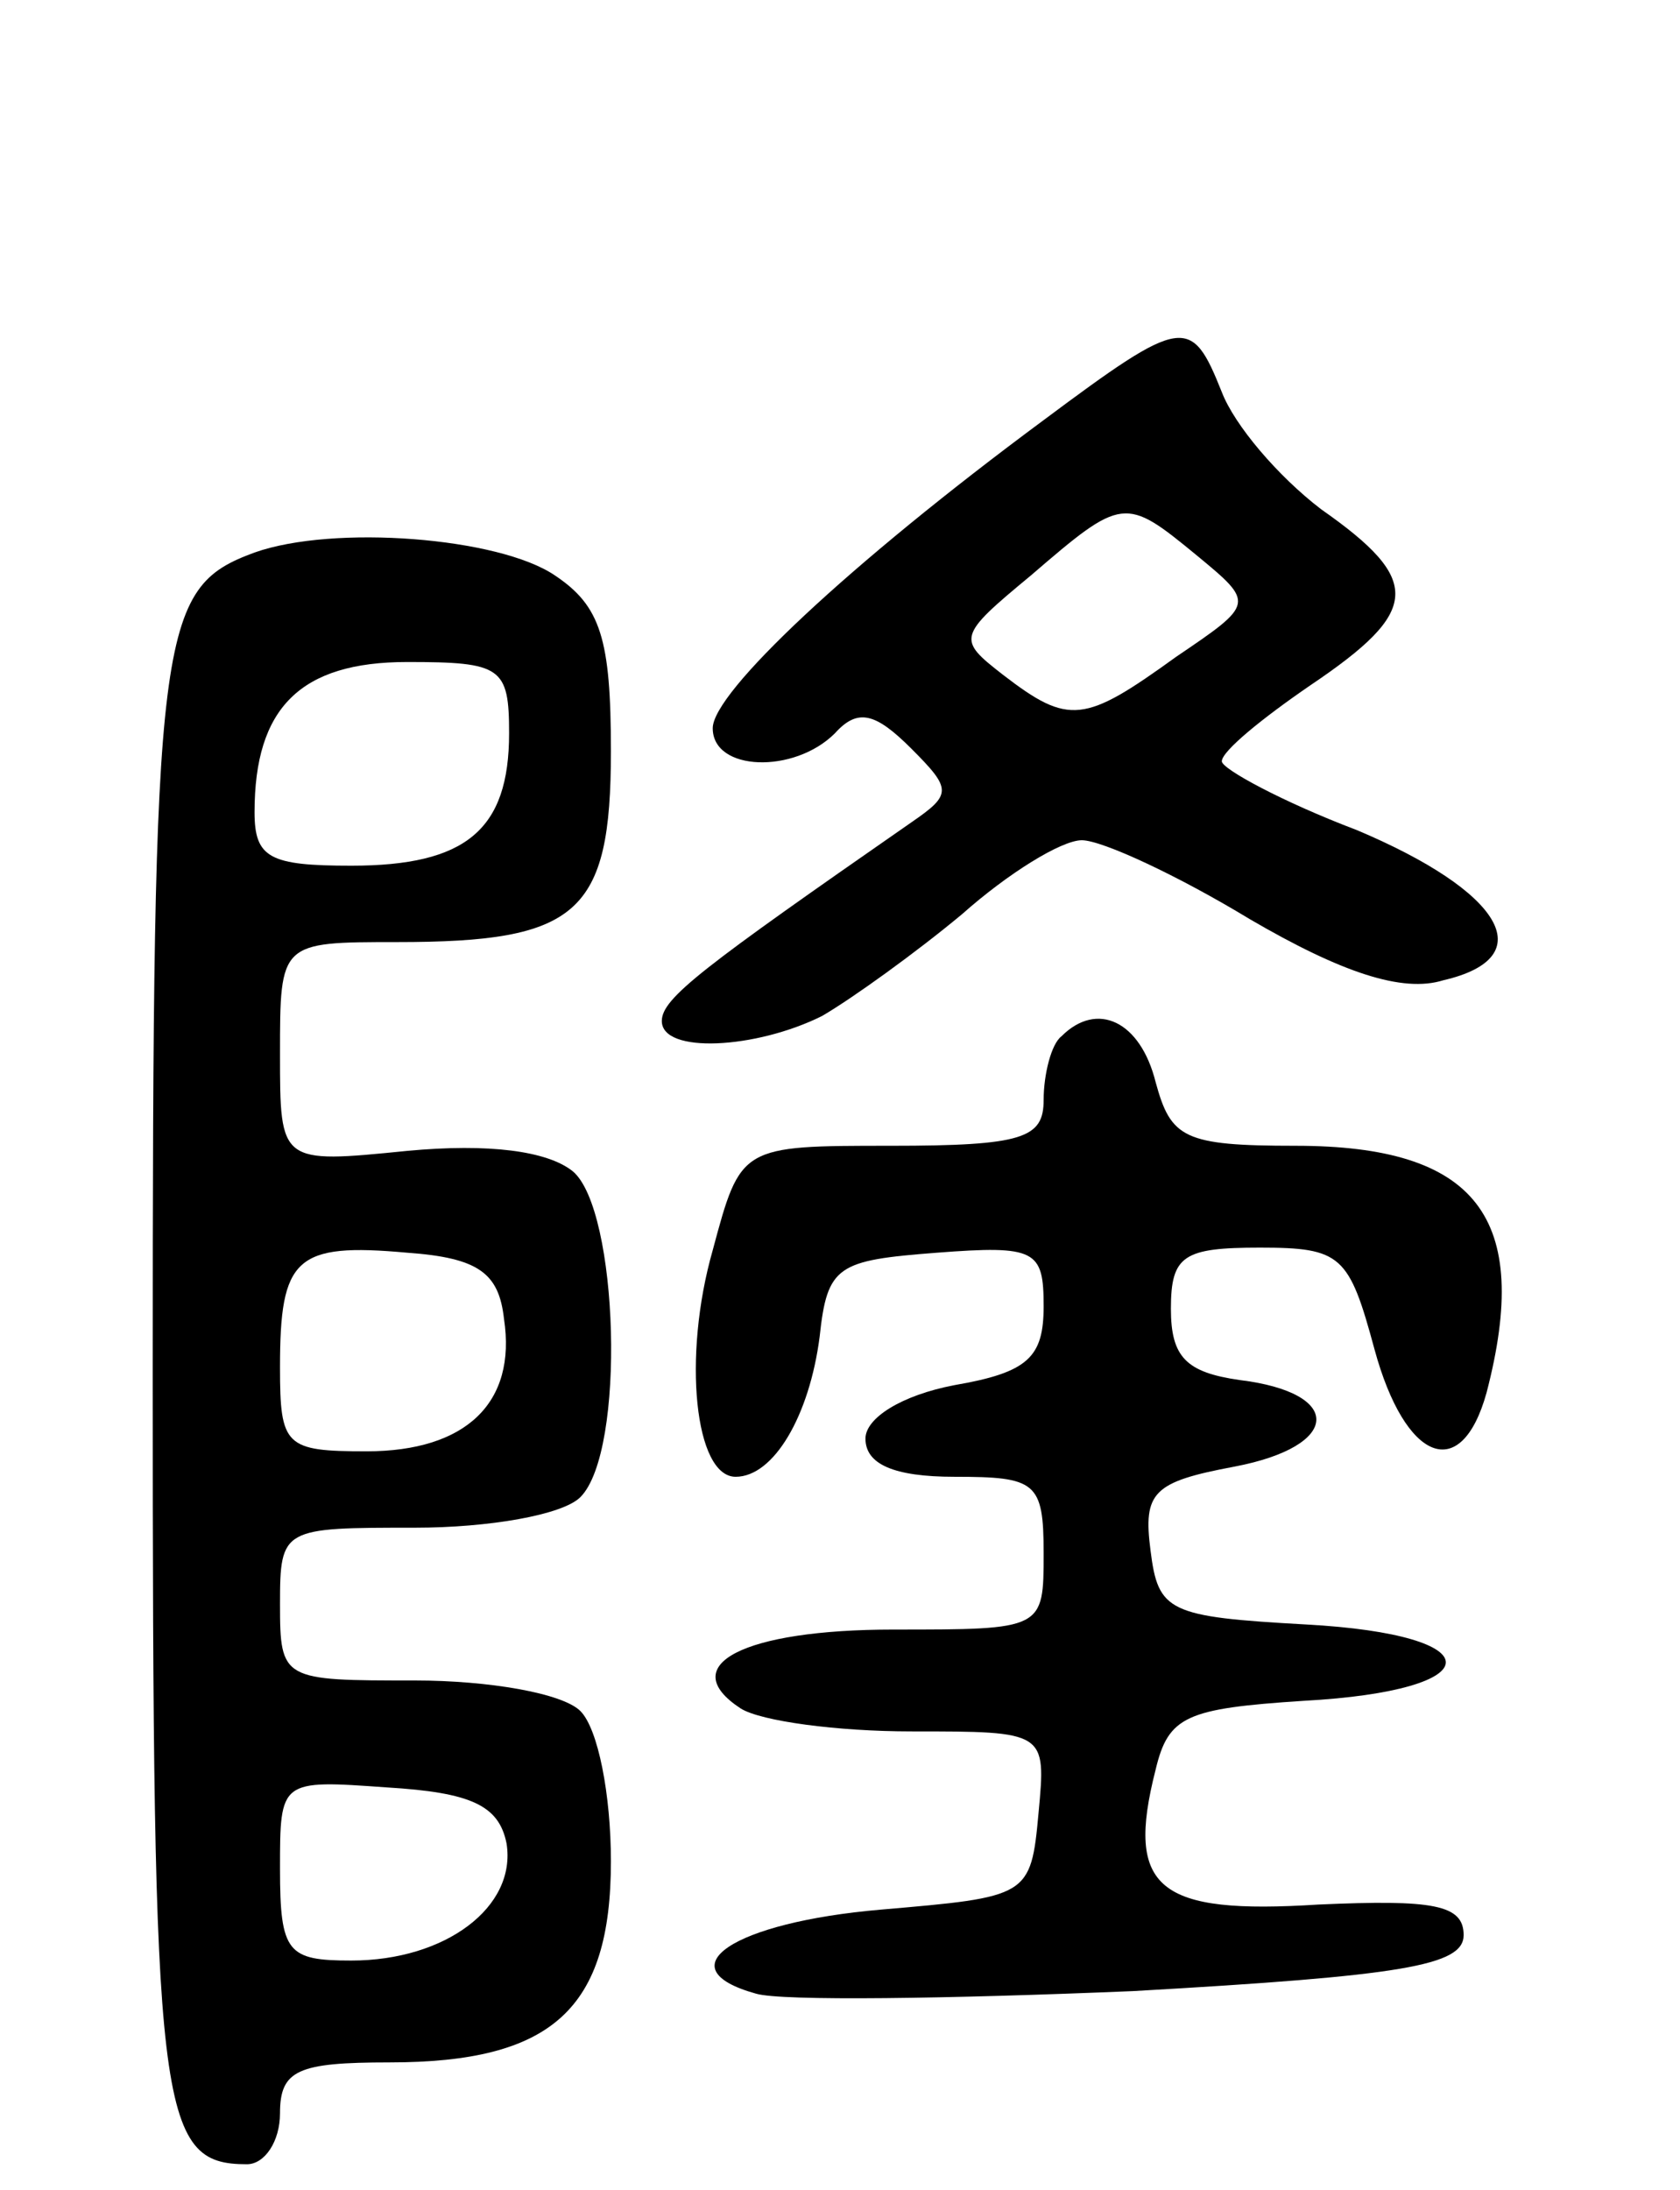 <svg version="1.0" xmlns="http://www.w3.org/2000/svg"
 width="66pt" height="86pt" viewBox="0 0 66 86"
 preserveAspectRatio="xMidYMid meet">
<g transform="translate(0,86) scale(0.1,-0.1)"
fill="#000000" stroke="none">
<path d="M410 695 c-77 -57 -130 -107 -130 -121 0 -17 32 -18 48 -2 9 10 16 8
30 -6 16 -16 16 -18 0 -29 -82 -57 -98 -69 -98 -78 0 -13 37 -11 63 2 12 7 37
25 55 40 18 16 39 29 47 29 8 0 38 -14 66 -31 36 -21 60 -29 76 -24 39 9 23
35 -34 59 -29 11 -53 24 -53 27 0 4 16 17 35 30 43 29 44 41 4 69 -17 13 -34
33 -39 46 -12 30 -15 30 -70 -11z m60 -53 c23 -19 23 -19 -8 -40 -36 -26 -42
-27 -68 -7 -18 14 -18 15 11 39 36 31 37 31 65 8z"/>
<path d="M100 643 c-38 -14 -40 -29 -40 -323 0 -290 2 -310 37 -310 7 0 13 9
13 20 0 17 7 20 43 20 64 0 87 21 87 79 0 26 -5 52 -12 59 -7 7 -36 12 -65 12
-52 0 -53 0 -53 30 0 30 1 30 53 30 29 0 58 5 65 12 18 18 15 113 -3 128 -10
8 -33 11 -65 8 -50 -5 -50 -5 -50 38 0 44 0 44 46 44 71 0 84 11 84 75 0 44
-4 57 -22 69 -22 15 -87 20 -118 9z m100 -71 c0 -38 -17 -52 -62 -52 -32 0
-38 3 -38 21 0 41 18 59 60 59 37 0 40 -2 40 -28z m-2 -230 c5 -33 -15 -52
-54 -52 -32 0 -34 2 -34 33 0 43 6 49 50 45 28 -2 36 -8 38 -26z m1 -206 c4
-25 -24 -46 -61 -46 -25 0 -28 3 -28 36 0 35 0 35 42 32 33 -2 44 -7 47 -22z"/>
<path d="M417 453 c-4 -3 -7 -15 -7 -25 0 -15 -8 -18 -60 -18 -59 0 -59 0 -70
-41 -12 -42 -7 -89 9 -89 15 0 29 24 33 55 3 28 7 30 46 33 39 3 42 1 42 -21
0 -20 -6 -26 -35 -31 -21 -4 -35 -13 -35 -21 0 -10 11 -15 35 -15 32 0 35 -2
35 -30 0 -30 0 -30 -59 -30 -59 0 -86 -14 -60 -31 8 -5 38 -9 67 -9 53 0 53 0
50 -32 -3 -33 -4 -33 -62 -38 -58 -5 -85 -23 -49 -33 10 -3 76 -2 148 1 106 6
130 10 130 22 0 12 -12 14 -57 12 -63 -4 -76 6 -64 53 5 21 12 24 58 27 74 4
75 26 1 30 -54 3 -58 5 -61 29 -3 23 1 27 33 33 42 8 43 29 2 34 -21 3 -27 9
-27 28 0 21 5 24 35 24 32 0 35 -3 45 -40 12 -44 34 -53 44 -17 18 69 -4 97
-75 97 -44 0 -49 3 -55 25 -6 24 -23 32 -37 18z"/>
</g>
</svg>
